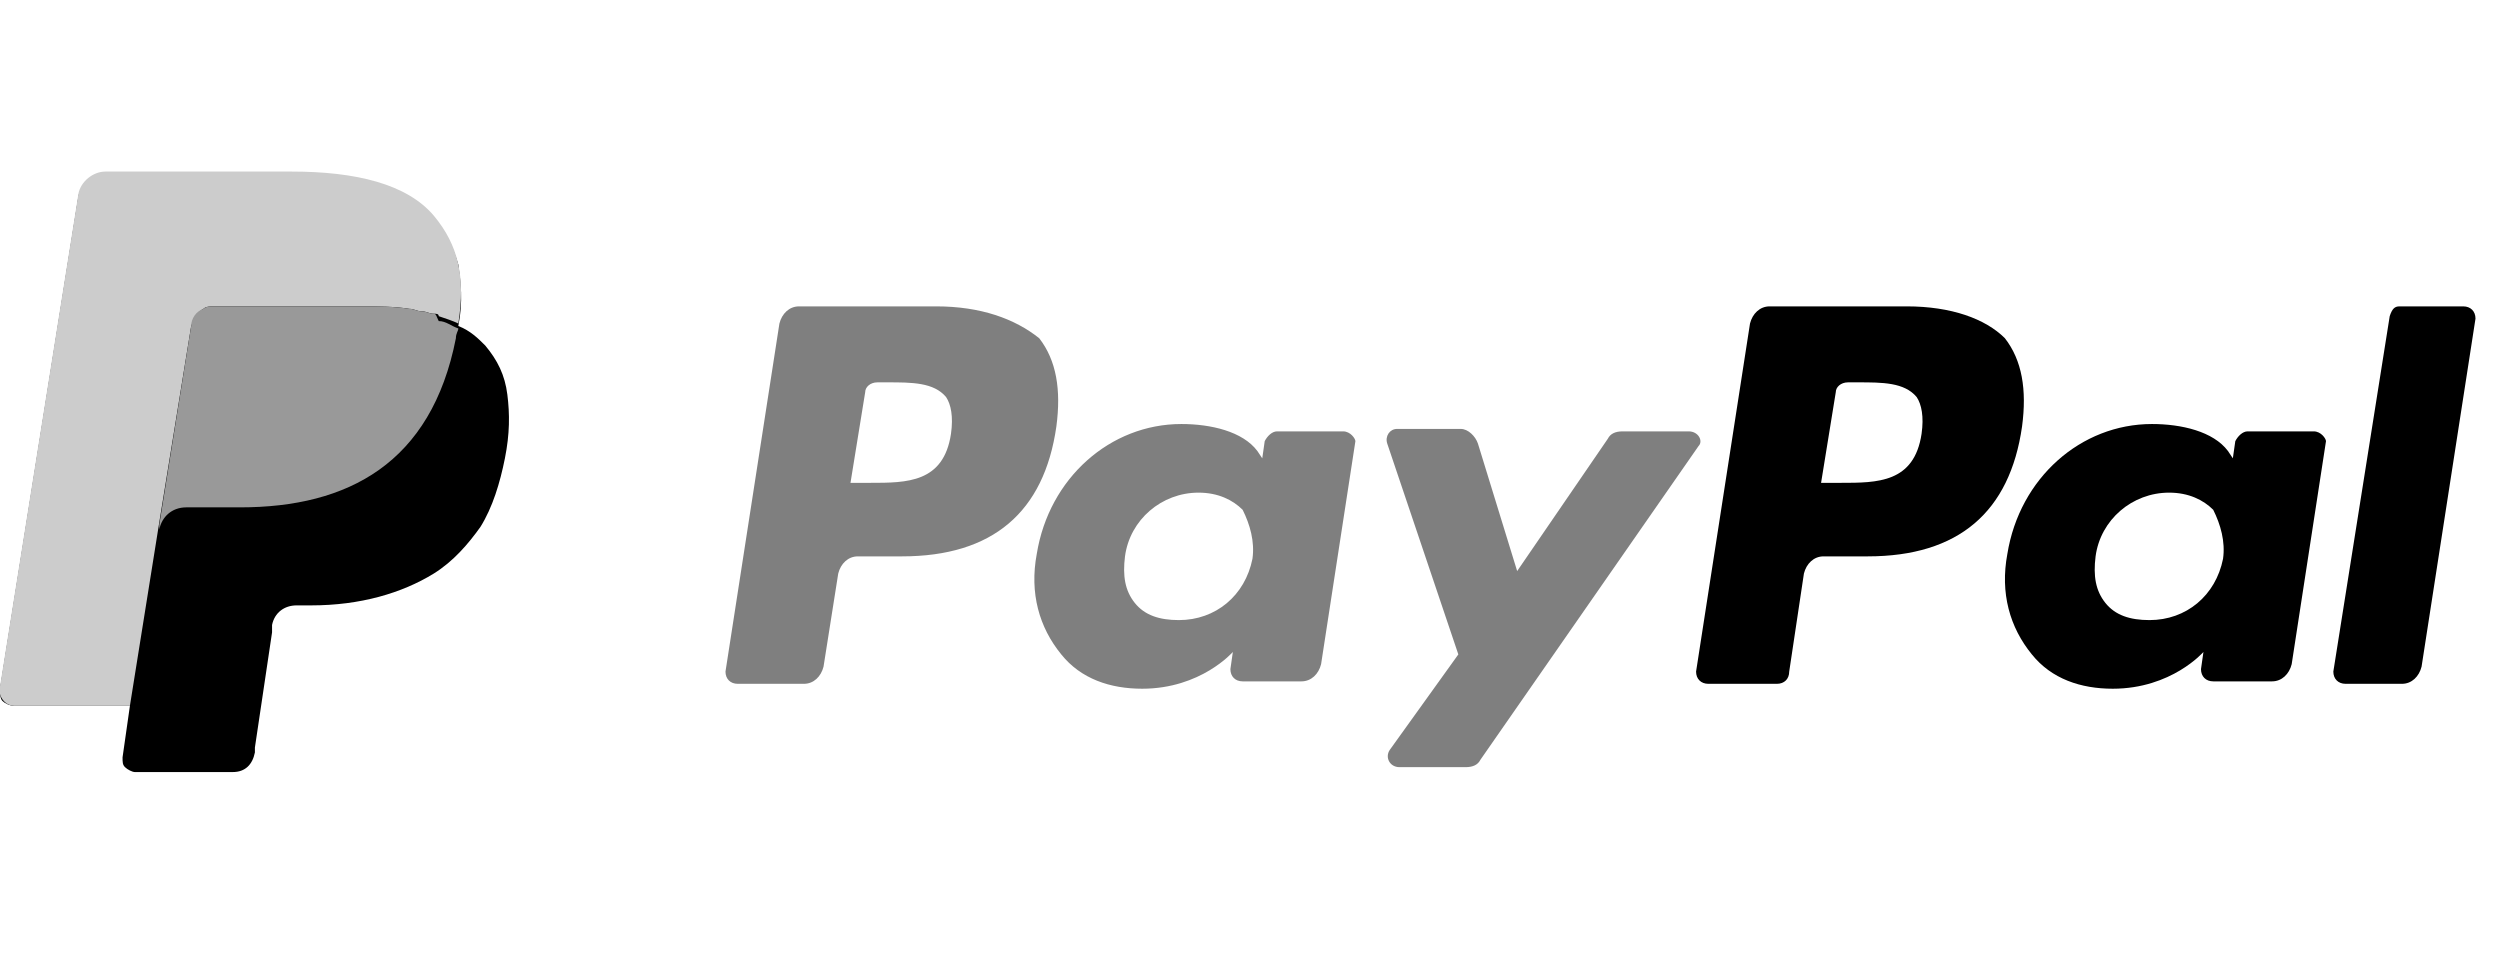 <svg xmlns="http://www.w3.org/2000/svg" viewBox="-428 261 102 40" enable-background="new -428 261 102 40"><style type="text/css">.st0{opacity:0.5;} .st1{fill:#CCCCCC;} .st2{fill:#999999;}</style><path d="M-350.2 273.5h-5.6c-.4 0-.7.3-.8.7l-2.2 14.2c0 .3.2.5.5.5h2.8c.3 0 .5-.2.5-.5l.6-4c.1-.4.4-.7.8-.7h1.8c3.7 0 5.8-1.8 6.3-5.3.2-1.5 0-2.7-.7-3.6-.8-.8-2.2-1.3-4-1.3zm.6 5.2c-.3 2-1.8 2-3.3 2h-.8l.6-3.7c0-.2.2-.4.5-.4h.4c1 0 1.9 0 2.4.6.2.3.3.8.2 1.5z"/><path class="st0" d="M-389.8 273.5h-5.6c-.4 0-.7.3-.8.7l-2.2 14.2c0 .3.2.5.5.5h2.7c.4 0 .7-.3.8-.7l.6-3.8c.1-.4.4-.7.8-.7h1.8c3.7 0 5.8-1.8 6.3-5.3.2-1.5 0-2.7-.7-3.6-1-.8-2.4-1.3-4.2-1.3zm.6 5.2c-.3 2-1.8 2-3.3 2h-.8l.6-3.7c0-.2.2-.4.5-.4h.4c1 0 1.9 0 2.4.6.2.3.3.8.2 1.5zm16-.1h-2.7c-.2 0-.4.2-.5.4l-.1.7-.2-.3c-.6-.8-1.9-1.1-3.1-1.1-2.9 0-5.4 2.2-5.9 5.3-.3 1.6.1 3 1 4.1.8 1 2 1.4 3.3 1.4 2.4 0 3.7-1.5 3.7-1.5l-.1.7c0 .3.2.5.5.5h2.4c.4 0 .7-.3.8-.7l1.4-9.1c0-.1-.2-.4-.5-.4zm-3.7 5.2c-.3 1.5-1.5 2.5-3 2.5-.8 0-1.4-.2-1.8-.7-.4-.5-.5-1.1-.4-1.9.2-1.5 1.5-2.6 3-2.6.8 0 1.4.3 1.8.7.3.6.5 1.3.4 2z"/><path d="M-333.6 278.6h-2.7c-.2 0-.4.2-.5.4l-.1.7-.2-.3c-.6-.8-1.9-1.1-3.1-1.1-2.9 0-5.4 2.2-5.9 5.3-.3 1.6.1 3 1 4.1.8 1 2 1.4 3.3 1.4 2.4 0 3.7-1.5 3.7-1.5l-.1.7c0 .3.2.5.5.5h2.4c.4 0 .7-.3.8-.7l1.4-9.1c0-.1-.2-.4-.5-.4zm-3.7 5.2c-.3 1.5-1.5 2.5-3 2.5-.8 0-1.4-.2-1.8-.7-.4-.5-.5-1.1-.4-1.9.2-1.5 1.5-2.6 3-2.6.8 0 1.4.3 1.8.7.3.6.5 1.3.4 2z"/><path class="st0" d="M-359.1 278.6h-2.7c-.3 0-.5.1-.6.3l-3.7 5.4-1.6-5.2c-.1-.3-.4-.6-.7-.6h-2.6c-.3 0-.5.3-.4.6l2.9 8.6-2.8 3.9c-.2.3 0 .7.4.7h2.7c.3 0 .5-.1.6-.3l8.9-12.8c.2-.2 0-.6-.4-.6z"/><path d="M-330.5 273.9l-2.3 14.5c0 .3.2.5.5.5h2.3c.4 0 .7-.3.8-.7l2.2-14.2c0-.3-.2-.5-.5-.5h-2.6c-.2 0-.3.1-.4.4zm-77.9 8.6c.5-.8.8-1.8 1-2.8.2-1 .2-1.8.1-2.6s-.4-1.4-.9-2c-.3-.3-.6-.6-1.1-.8.2-1 .1-1.8 0-2.5-.2-.7-.5-1.3-1-1.9-1.1-1.2-3-1.8-5.8-1.8h-7.6c-.5 0-1 .4-1.1.9l-3.2 20.1c0 .2 0 .4.1.5.1.1.3.2.5.2h4.7l-.3 2.1c0 .2 0 .3.1.4.1.1.3.2.4.2h4c.5 0 .8-.3.9-.8v-.2l.7-4.7v-.3c.1-.5.5-.8 1-.8h.6c2 0 3.7-.5 5-1.3.8-.5 1.4-1.2 1.9-1.9z"/><path class="st1" d="M-420.2 274.3c.1-.3.3-.6.5-.7.1-.1.3-.1.4-.1h6c.7 0 1.4 0 2 .1.2 0 .3.1.5.1s.3.1.5.1c.1 0 .2 0 .2.1.3.1.6.2.8.3.3-1.9 0-3.2-1-4.4-1.1-1.3-3.2-1.8-5.8-1.8h-7.6c-.5 0-1 .4-1.1.9l-3.2 20.1c-.1.4.2.8.6.8h4.7l1.2-7.5 1.3-8z"/><path class="st2" d="M-410.3 273.8c-.2 0-.3-.1-.5-.1s-.3-.1-.5-.1c-.6-.1-1.3-.1-2-.1h-6c-.1 0-.3 0-.4.1-.3.1-.5.4-.5.7l-1.3 8.1v.2c.1-.5.5-.9 1.1-.9h2.2c4.4 0 7.8-1.8 8.8-6.9 0-.2.1-.3.1-.4-.3-.1-.5-.3-.8-.3-.1-.2-.1-.3-.2-.3z"/></svg>